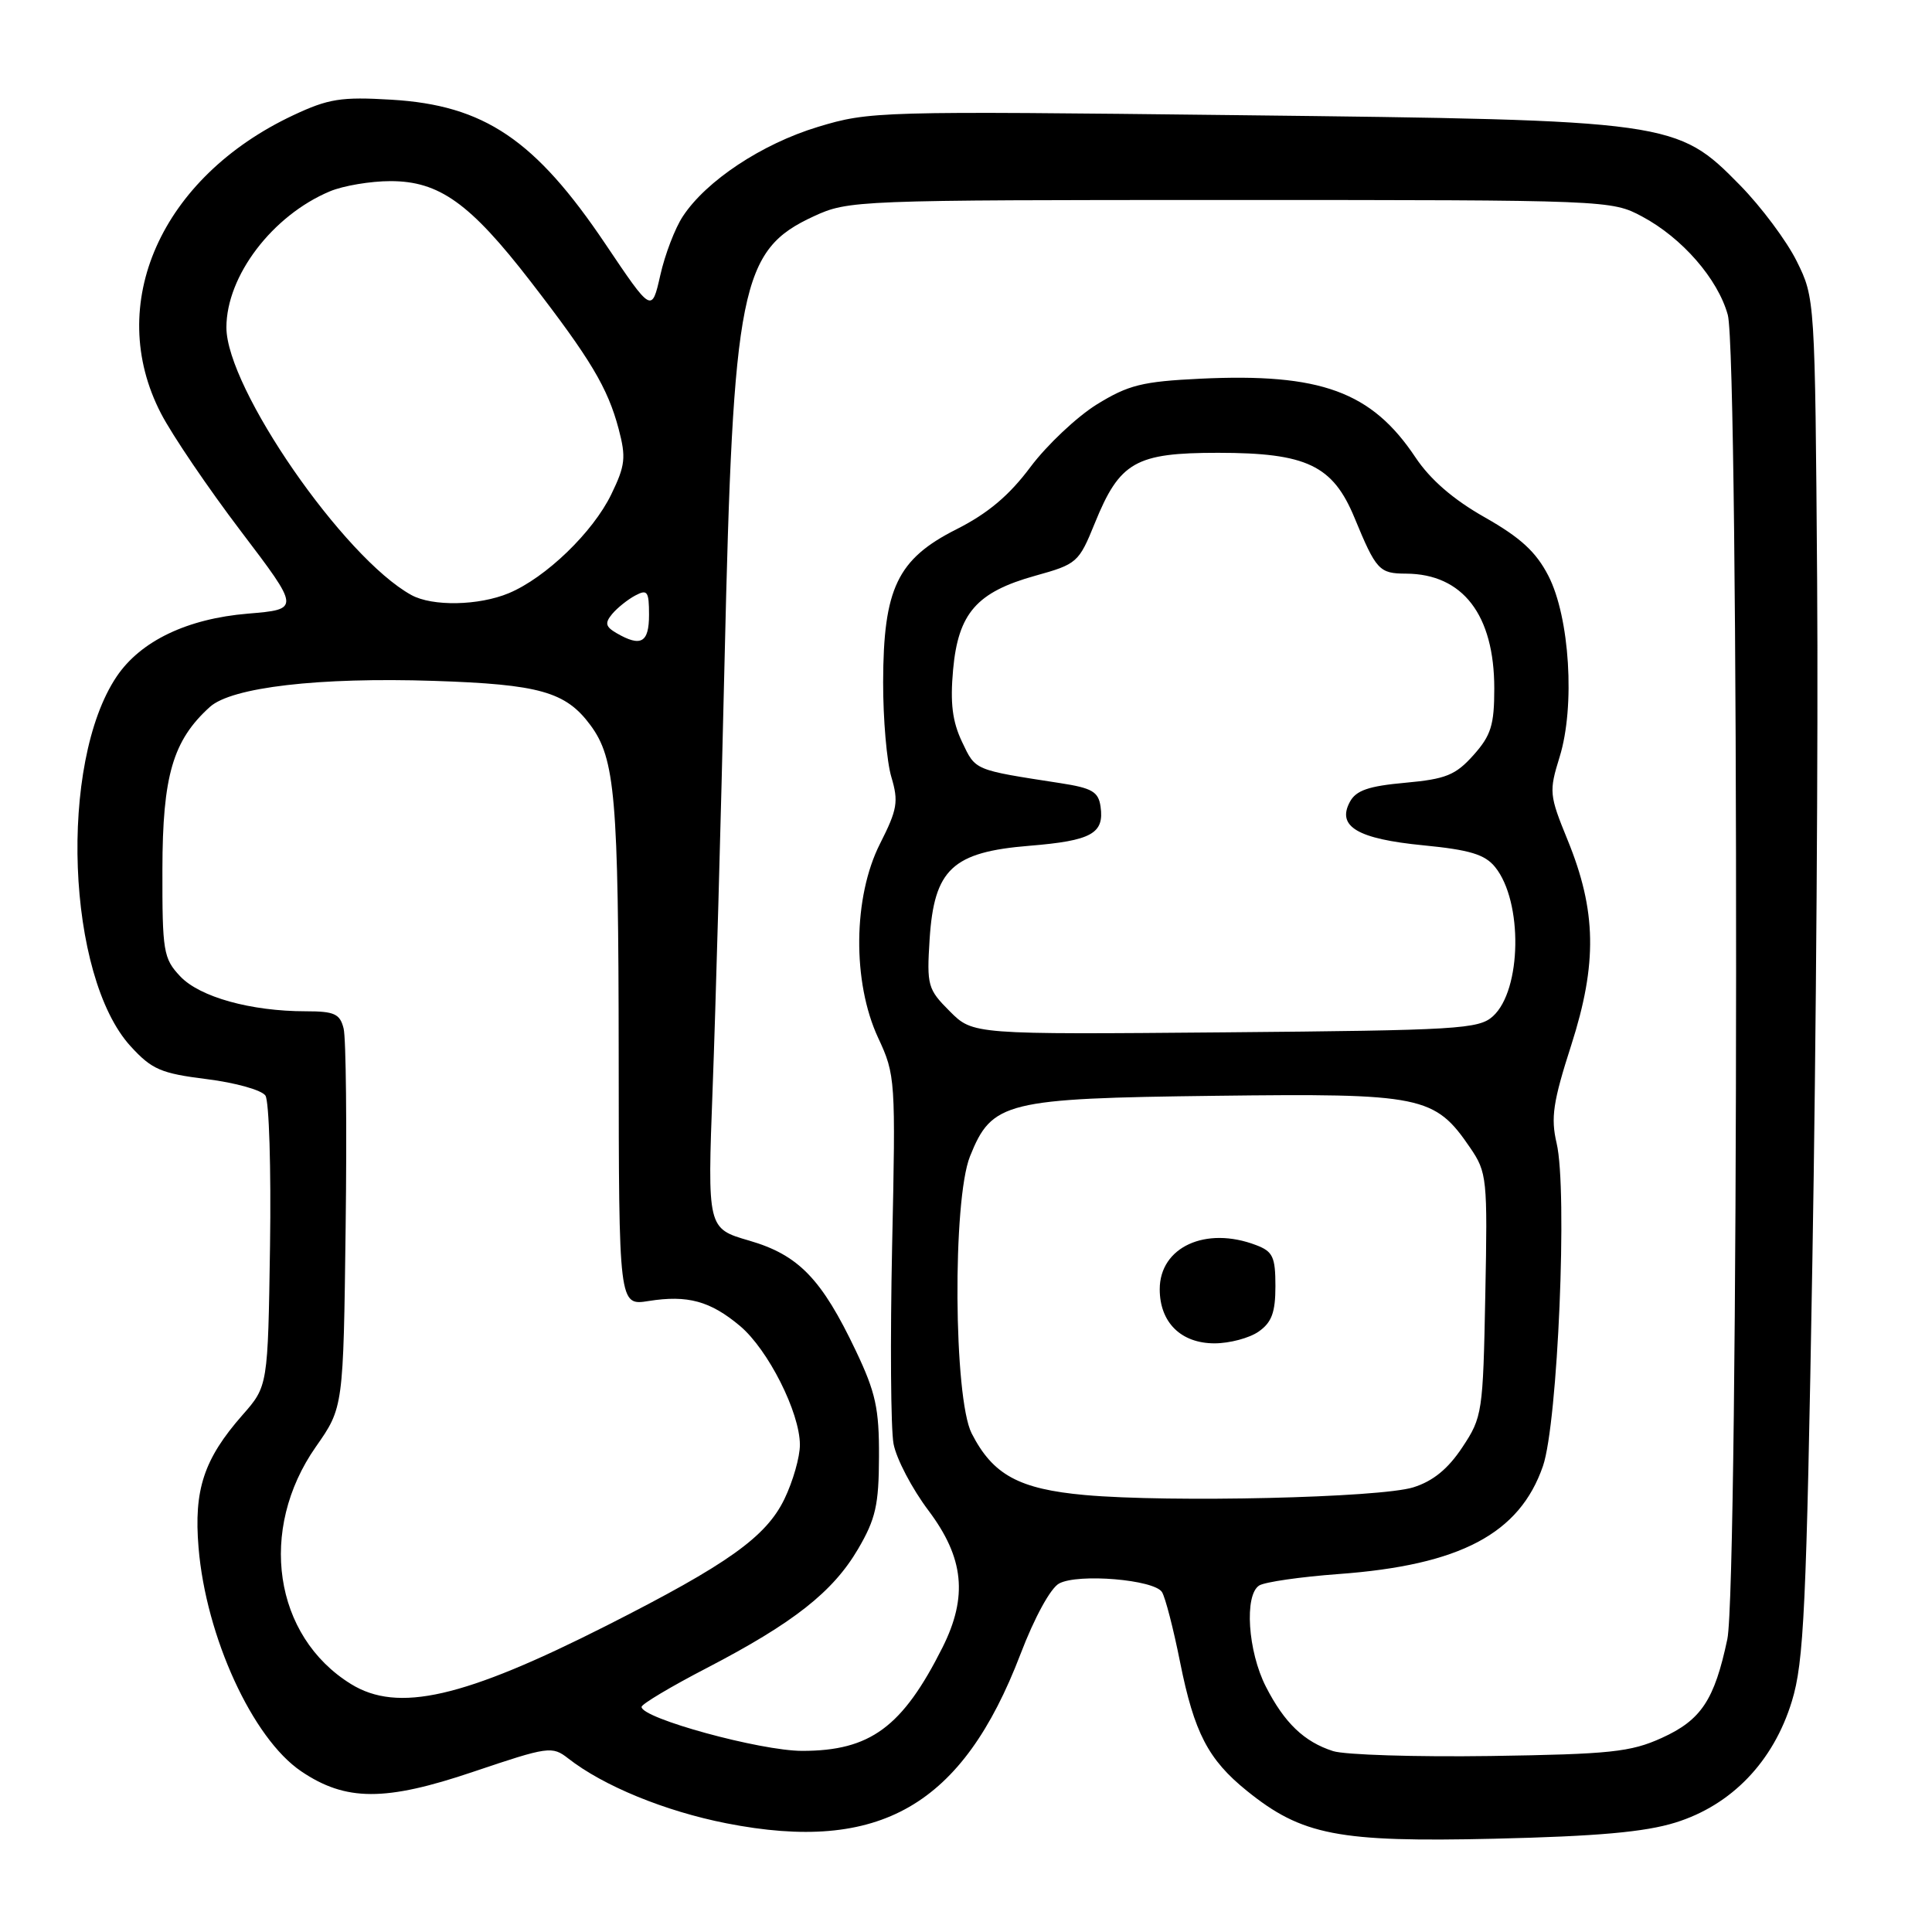 <?xml version="1.0" encoding="UTF-8" standalone="no"?>
<!DOCTYPE svg PUBLIC "-//W3C//DTD SVG 1.1//EN" "http://www.w3.org/Graphics/SVG/1.1/DTD/svg11.dtd" >
<svg xmlns="http://www.w3.org/2000/svg" xmlns:xlink="http://www.w3.org/1999/xlink" version="1.1" viewBox="0 0 256 256">
 <g >
 <path fill="currentColor"
d=" M 222.00 241.50 C 229.44 239.19 234.99 233.42 237.43 225.43 C 239.03 220.21 239.36 213.21 240.15 167.00 C 240.65 138.12 240.93 97.62 240.78 77.00 C 240.50 39.60 240.49 39.49 238.08 34.62 C 236.75 31.93 233.37 27.41 230.58 24.56 C 222.19 16.01 221.59 15.92 164.05 15.26 C 116.41 14.71 115.22 14.74 108.36 16.82 C 100.95 19.07 93.57 23.96 90.48 28.67 C 89.45 30.22 88.10 33.74 87.49 36.48 C 86.36 41.46 86.36 41.46 80.24 32.36 C 70.92 18.50 64.17 13.94 51.86 13.21 C 45.21 12.81 43.52 13.08 38.86 15.27 C 21.32 23.51 13.85 40.34 21.33 54.78 C 22.83 57.68 27.60 64.70 31.92 70.39 C 39.77 80.73 39.77 80.73 32.85 81.31 C 24.79 81.98 18.63 84.94 15.46 89.64 C 7.75 101.09 8.82 129.38 17.32 138.65 C 20.13 141.72 21.33 142.23 27.40 142.99 C 31.18 143.46 34.68 144.44 35.17 145.17 C 35.66 145.90 35.93 154.86 35.78 165.09 C 35.50 183.67 35.50 183.67 32.12 187.51 C 27.01 193.33 25.67 197.40 26.31 205.07 C 27.29 216.88 33.46 230.34 39.90 234.70 C 45.81 238.70 51.03 238.72 62.71 234.77 C 72.67 231.41 73.16 231.34 75.29 233.00 C 79.95 236.65 88.13 240.00 96.27 241.60 C 116.58 245.59 127.53 239.28 135.22 219.18 C 137.07 214.33 139.21 210.42 140.34 209.82 C 142.87 208.46 152.95 209.31 153.97 210.96 C 154.41 211.66 155.49 215.84 156.37 220.26 C 158.24 229.59 160.09 233.15 165.20 237.28 C 172.51 243.19 177.31 244.12 198.00 243.64 C 211.64 243.32 217.95 242.76 222.00 241.50 Z  M 176.64 232.03 C 172.81 230.80 170.20 228.31 167.74 223.50 C 165.34 218.81 164.85 211.33 166.86 210.08 C 167.62 209.62 172.34 208.94 177.36 208.57 C 193.49 207.39 201.35 203.23 204.45 194.26 C 206.42 188.53 207.73 157.71 206.26 151.48 C 205.47 148.11 205.78 146.00 208.20 138.48 C 211.67 127.66 211.55 120.68 207.71 111.29 C 205.28 105.34 205.24 104.88 206.66 100.29 C 208.73 93.61 208.00 81.80 205.17 76.30 C 203.54 73.13 201.48 71.24 196.76 68.56 C 192.58 66.20 189.53 63.56 187.56 60.61 C 181.75 51.89 175.00 49.42 159.04 50.18 C 151.35 50.55 149.52 51.01 145.33 53.59 C 142.68 55.24 138.72 58.97 136.54 61.88 C 133.73 65.65 130.89 68.04 126.72 70.14 C 118.91 74.08 117.05 77.97 117.02 90.38 C 117.01 95.27 117.50 100.93 118.11 102.96 C 119.08 106.22 118.91 107.25 116.61 111.79 C 113.03 118.86 112.92 130.13 116.36 137.52 C 118.65 142.43 118.69 143.05 118.21 165.15 C 117.95 177.58 118.03 189.36 118.40 191.32 C 118.77 193.29 120.85 197.27 123.04 200.17 C 127.74 206.43 128.26 211.56 124.89 218.29 C 119.58 228.85 115.32 232.00 106.30 232.00 C 100.75 232.00 84.98 227.68 85.01 226.17 C 85.02 225.80 88.92 223.47 93.69 221.00 C 105.15 215.04 110.36 210.94 113.70 205.25 C 116.03 201.27 116.45 199.41 116.47 193.03 C 116.50 186.65 116.03 184.51 113.41 179.00 C 108.87 169.45 105.82 166.29 99.28 164.39 C 93.73 162.78 93.73 162.78 94.43 144.14 C 94.82 133.89 95.53 108.40 96.01 87.50 C 97.15 37.99 98.12 33.14 107.83 28.66 C 112.42 26.54 113.39 26.50 163.00 26.50 C 213.06 26.50 213.54 26.52 217.59 28.69 C 222.89 31.52 227.62 36.95 228.94 41.72 C 230.45 47.15 230.39 210.05 228.88 217.20 C 227.17 225.28 225.41 227.92 220.18 230.29 C 216.06 232.16 213.36 232.44 197.50 232.68 C 187.60 232.82 178.21 232.53 176.64 232.03 Z  M 46.50 223.14 C 36.26 216.81 34.17 202.69 41.85 191.71 C 45.50 186.50 45.50 186.50 45.80 162.53 C 45.97 149.34 45.85 137.53 45.53 136.28 C 45.05 134.34 44.31 134.00 40.53 134.00 C 33.23 134.00 26.45 132.11 23.87 129.36 C 21.65 127.00 21.50 126.08 21.52 115.17 C 21.54 102.79 22.91 98.11 27.80 93.68 C 30.69 91.06 42.25 89.72 57.50 90.22 C 71.48 90.68 74.96 91.66 78.23 96.08 C 81.52 100.52 81.95 105.60 81.98 139.76 C 82.00 173.02 82.00 173.02 85.95 172.39 C 91.11 171.57 94.12 172.39 98.07 175.71 C 101.78 178.84 105.98 187.16 105.99 191.43 C 106.00 193.05 105.07 196.29 103.94 198.63 C 101.50 203.66 96.44 207.26 80.42 215.38 C 61.44 224.99 52.73 226.99 46.50 223.14 Z  M 143.76 198.10 C 135.01 197.31 131.56 195.43 128.75 189.93 C 126.36 185.24 126.20 159.03 128.53 153.22 C 131.43 145.98 133.20 145.54 161.00 145.20 C 188.47 144.86 190.10 145.19 194.81 152.09 C 197.03 155.35 197.12 156.14 196.81 171.57 C 196.51 187.17 196.42 187.78 193.77 191.77 C 191.88 194.63 189.89 196.26 187.27 197.08 C 182.88 198.46 155.02 199.11 143.76 198.10 Z  M 166.78 176.44 C 168.51 175.23 169.00 173.90 169.00 170.42 C 169.00 166.54 168.66 165.82 166.43 164.98 C 159.77 162.44 153.67 165.24 153.67 170.83 C 153.67 175.22 156.48 178.00 160.93 178.00 C 162.92 178.00 165.56 177.30 166.78 176.44 Z  M 125.85 134.00 C 122.93 131.08 122.79 130.60 123.18 124.44 C 123.78 115.17 126.20 112.90 136.40 112.07 C 144.63 111.40 146.34 110.45 145.83 106.88 C 145.55 104.91 144.71 104.42 140.50 103.77 C 128.98 101.99 129.29 102.12 127.48 98.31 C 126.19 95.60 125.89 93.16 126.29 88.74 C 126.97 81.25 129.42 78.45 137.17 76.29 C 142.72 74.75 142.95 74.54 145.07 69.32 C 148.37 61.19 150.46 60.00 161.40 60.00 C 173.14 60.00 176.61 61.66 179.48 68.61 C 182.35 75.56 182.75 76.00 186.31 76.01 C 193.83 76.05 198.00 81.47 198.00 91.23 C 198.00 96.08 197.57 97.45 195.24 100.06 C 192.87 102.71 191.59 103.23 186.20 103.72 C 181.33 104.16 179.68 104.73 178.86 106.26 C 177.11 109.52 179.88 111.16 188.61 112.01 C 194.76 112.61 196.76 113.22 198.11 114.89 C 201.81 119.46 201.64 131.20 197.82 134.66 C 195.95 136.36 193.18 136.52 162.36 136.79 C 128.92 137.08 128.92 137.08 125.85 134.00 Z  M 81.69 83.89 C 80.23 83.04 80.12 82.56 81.11 81.36 C 81.79 80.55 83.16 79.45 84.17 78.91 C 85.78 78.05 86.00 78.35 86.00 81.46 C 86.00 85.17 84.93 85.77 81.69 83.89 Z  M 54.50 78.84 C 45.54 73.90 30.00 51.42 30.00 43.39 C 30.00 36.56 36.10 28.54 43.72 25.35 C 45.49 24.61 49.10 24.00 51.74 24.00 C 58.20 24.00 62.28 26.92 70.27 37.25 C 78.25 47.58 80.52 51.37 81.97 56.82 C 82.97 60.61 82.86 61.67 81.00 65.50 C 78.57 70.52 72.32 76.55 67.42 78.60 C 63.44 80.26 57.29 80.38 54.50 78.84 Z "/>
</g>
</svg>
